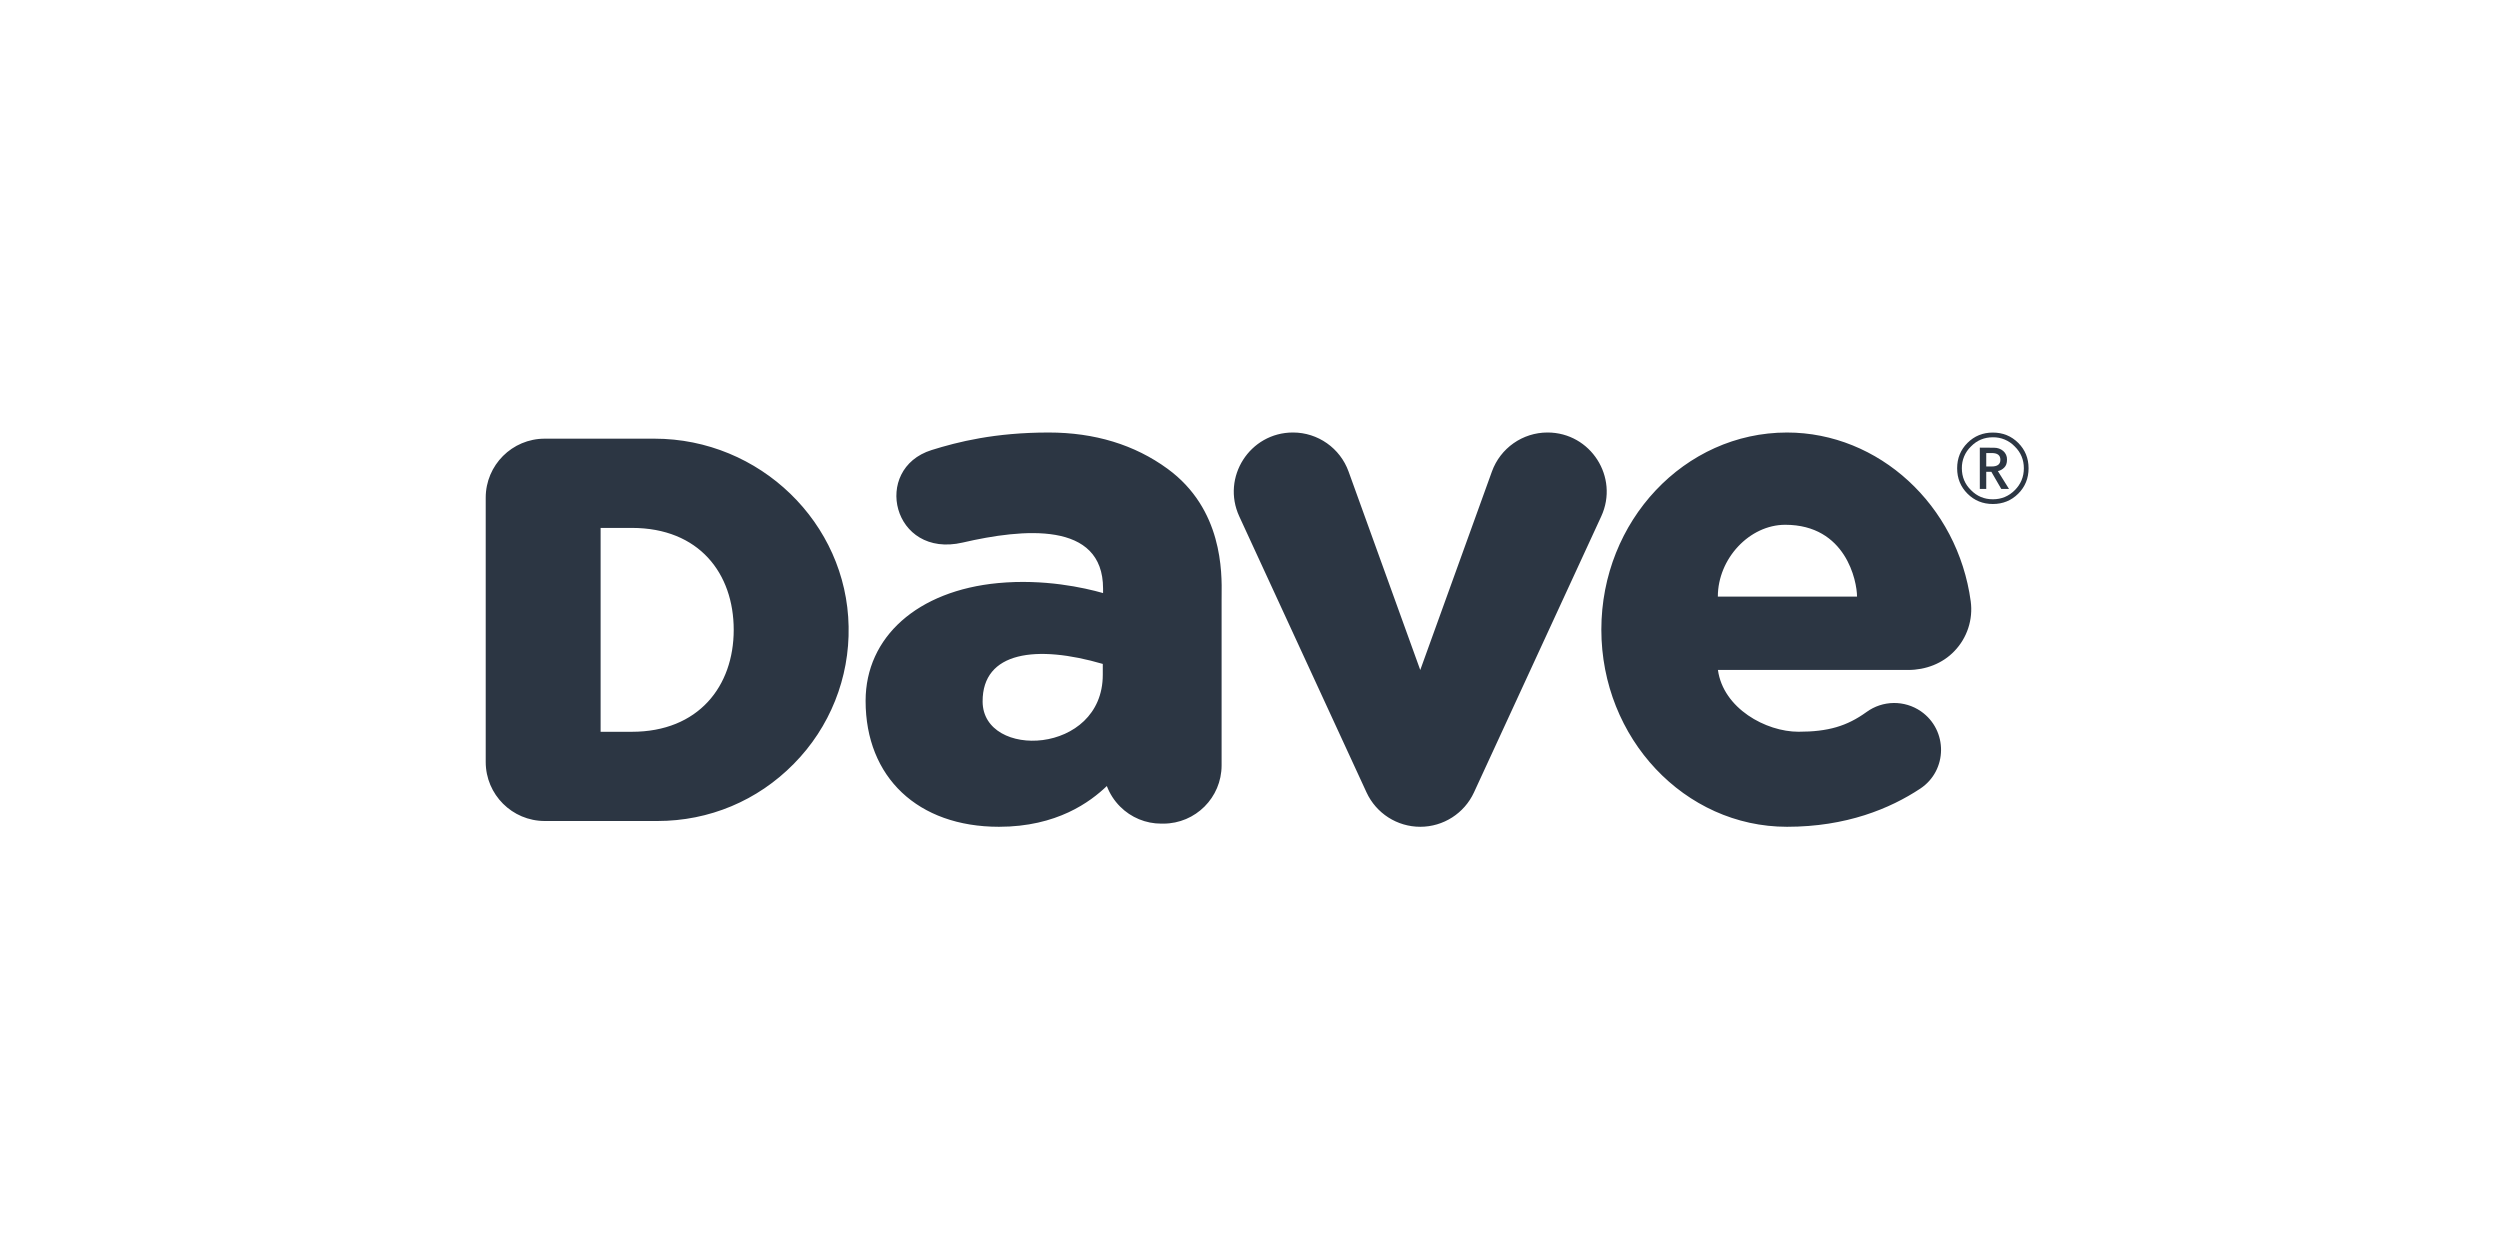 <?xml version="1.0" encoding="UTF-8"?>
<svg width="175px" height="88px" viewBox="0 0 175 88" version="1.1" xmlns="http://www.w3.org/2000/svg" xmlns:xlink="http://www.w3.org/1999/xlink">
    <!-- Generator: Sketch 61.2 (89653) - https://sketch.com -->
    <title>logo_dave_blk</title>
    <desc>Created with Sketch.</desc>
    <g id="logo_dave_blk" stroke="none" stroke-width="1" fill="none" fill-rule="evenodd">
        <g id="dave-logo" transform="translate(34, 30)" fill="#2C3643">
            <path d="M43.195,17.232 C43.195,22.853 34.803,23.176 34.783,19.111 C34.766,15.596 38.566,15.122 43.195,16.474 L43.195,17.232 Z M47.725,2.812 C45.42,1.129 42.622,0.276 39.411,0.276 C35.631,0.276 33.046,0.931 31.217,1.502 C27.004,2.818 28.477,9.118 33.387,7.979 C37.61,7.002 43.215,6.455 43.215,11.203 L43.215,11.515 C41.881,11.135 39.09,10.513 35.869,10.815 C30.233,11.346 26.592,14.583 26.592,19.061 C26.592,24.415 30.256,27.875 35.926,27.875 C39.992,27.875 42.324,26.128 43.479,25.022 C43.681,25.557 43.995,26.047 44.409,26.461 C45.171,27.227 46.208,27.657 47.289,27.654 L47.437,27.654 C49.686,27.651 51.509,25.829 51.512,23.58 L51.512,11.98 C51.512,11.9 51.512,11.808 51.514,11.705 C51.536,10.045 51.594,5.635 47.725,2.812 L47.725,2.812 Z M10.23,21.225 L8.043,21.225 L8.043,6.954 L10.23,6.954 C14.943,6.954 17.36,10.148 17.36,14.089 C17.36,18.03 14.898,21.225 10.23,21.225 M11.81,0.707 L4.13,0.707 C1.85,0.709 0.002,2.556 0,4.836 L0,23.343 C0.003,25.622 1.851,27.468 4.13,27.47 L12.022,27.47 C15.639,27.47 19.028,26.05 21.564,23.471 C24.09,20.918 25.475,17.451 25.403,13.86 C25.28,6.608 19.184,0.707 11.81,0.707 M70.434,3.008 L65.418,16.9 L60.4,3.008 C59.808,1.368 58.251,0.275 56.508,0.275 C53.488,0.275 51.485,3.404 52.749,6.147 L61.656,25.467 C62.333,26.935 63.801,27.875 65.418,27.875 C67.034,27.875 68.502,26.935 69.179,25.467 L78.086,6.147 C79.35,3.404 77.347,0.275 74.327,0.275 C72.583,0.275 71.026,1.368 70.434,3.008 M90.967,6.735 C95.224,6.735 95.992,10.694 95.992,11.762 L86.249,11.762 C86.249,9.104 88.464,6.735 90.967,6.735 M91.893,21.222 C89.613,21.222 86.627,19.591 86.255,16.897 L99.578,16.897 C100.787,16.897 101.975,16.452 102.808,15.577 C103.7,14.652 104.121,13.37 103.951,12.096 C103.041,5.356 97.51,0.276 91.09,0.276 C83.922,0.276 78.094,6.464 78.094,14.072 C78.094,21.683 83.922,27.875 91.09,27.875 C95.247,27.875 98.309,26.6 100.416,25.205 C102.339,23.932 102.361,21.115 100.469,19.794 C99.316,18.997 97.786,19.017 96.654,19.843 C95.286,20.829 93.974,21.222 91.894,21.222" id="Shape"></path>
            <path d="M108,2.78 C108,3.482 107.761,4.072 107.277,4.557 C106.792,5.041 106.195,5.28 105.5,5.28 C104.798,5.28 104.208,5.041 103.723,4.557 C103.239,4.072 103,3.482 103,2.78 C103,2.078 103.239,1.488 103.723,1.003 C104.208,0.52 104.798,0.28 105.5,0.28 C106.195,0.28 106.792,0.519 107.277,1.003 C107.761,1.488 108,2.078 108,2.78 Z M107.67,2.78 C107.67,2.183 107.46,1.67 107.03,1.25 C106.632,0.833 106.077,0.601 105.5,0.61 C104.903,0.61 104.39,0.82 103.97,1.25 C103.553,1.648 103.321,2.203 103.33,2.78 C103.33,3.377 103.54,3.89 103.97,4.31 C104.39,4.74 104.903,4.95 105.5,4.95 C106.097,4.95 106.61,4.74 107.038,4.31 C107.459,3.89 107.67,3.377 107.67,2.78 L107.67,2.78 Z M105.851,2.977 L106.631,4.227 L106.09,4.227 L105.395,3.026 L105.037,3.026 L105.037,4.226 L104.587,4.226 L104.587,1.334 L105.584,1.341 C105.837,1.341 106.048,1.419 106.224,1.566 C106.402,1.718 106.501,1.943 106.49,2.177 C106.49,2.423 106.427,2.605 106.294,2.732 C106.174,2.856 106.02,2.942 105.851,2.978 L105.851,2.977 Z M106.027,2.183 C106.027,1.867 105.823,1.713 105.423,1.713 L105.037,1.713 L105.037,2.653 L105.423,2.653 C105.823,2.653 106.027,2.499 106.027,2.183 Z" id="Shape"></path>
        </g>
    </g>
</svg>